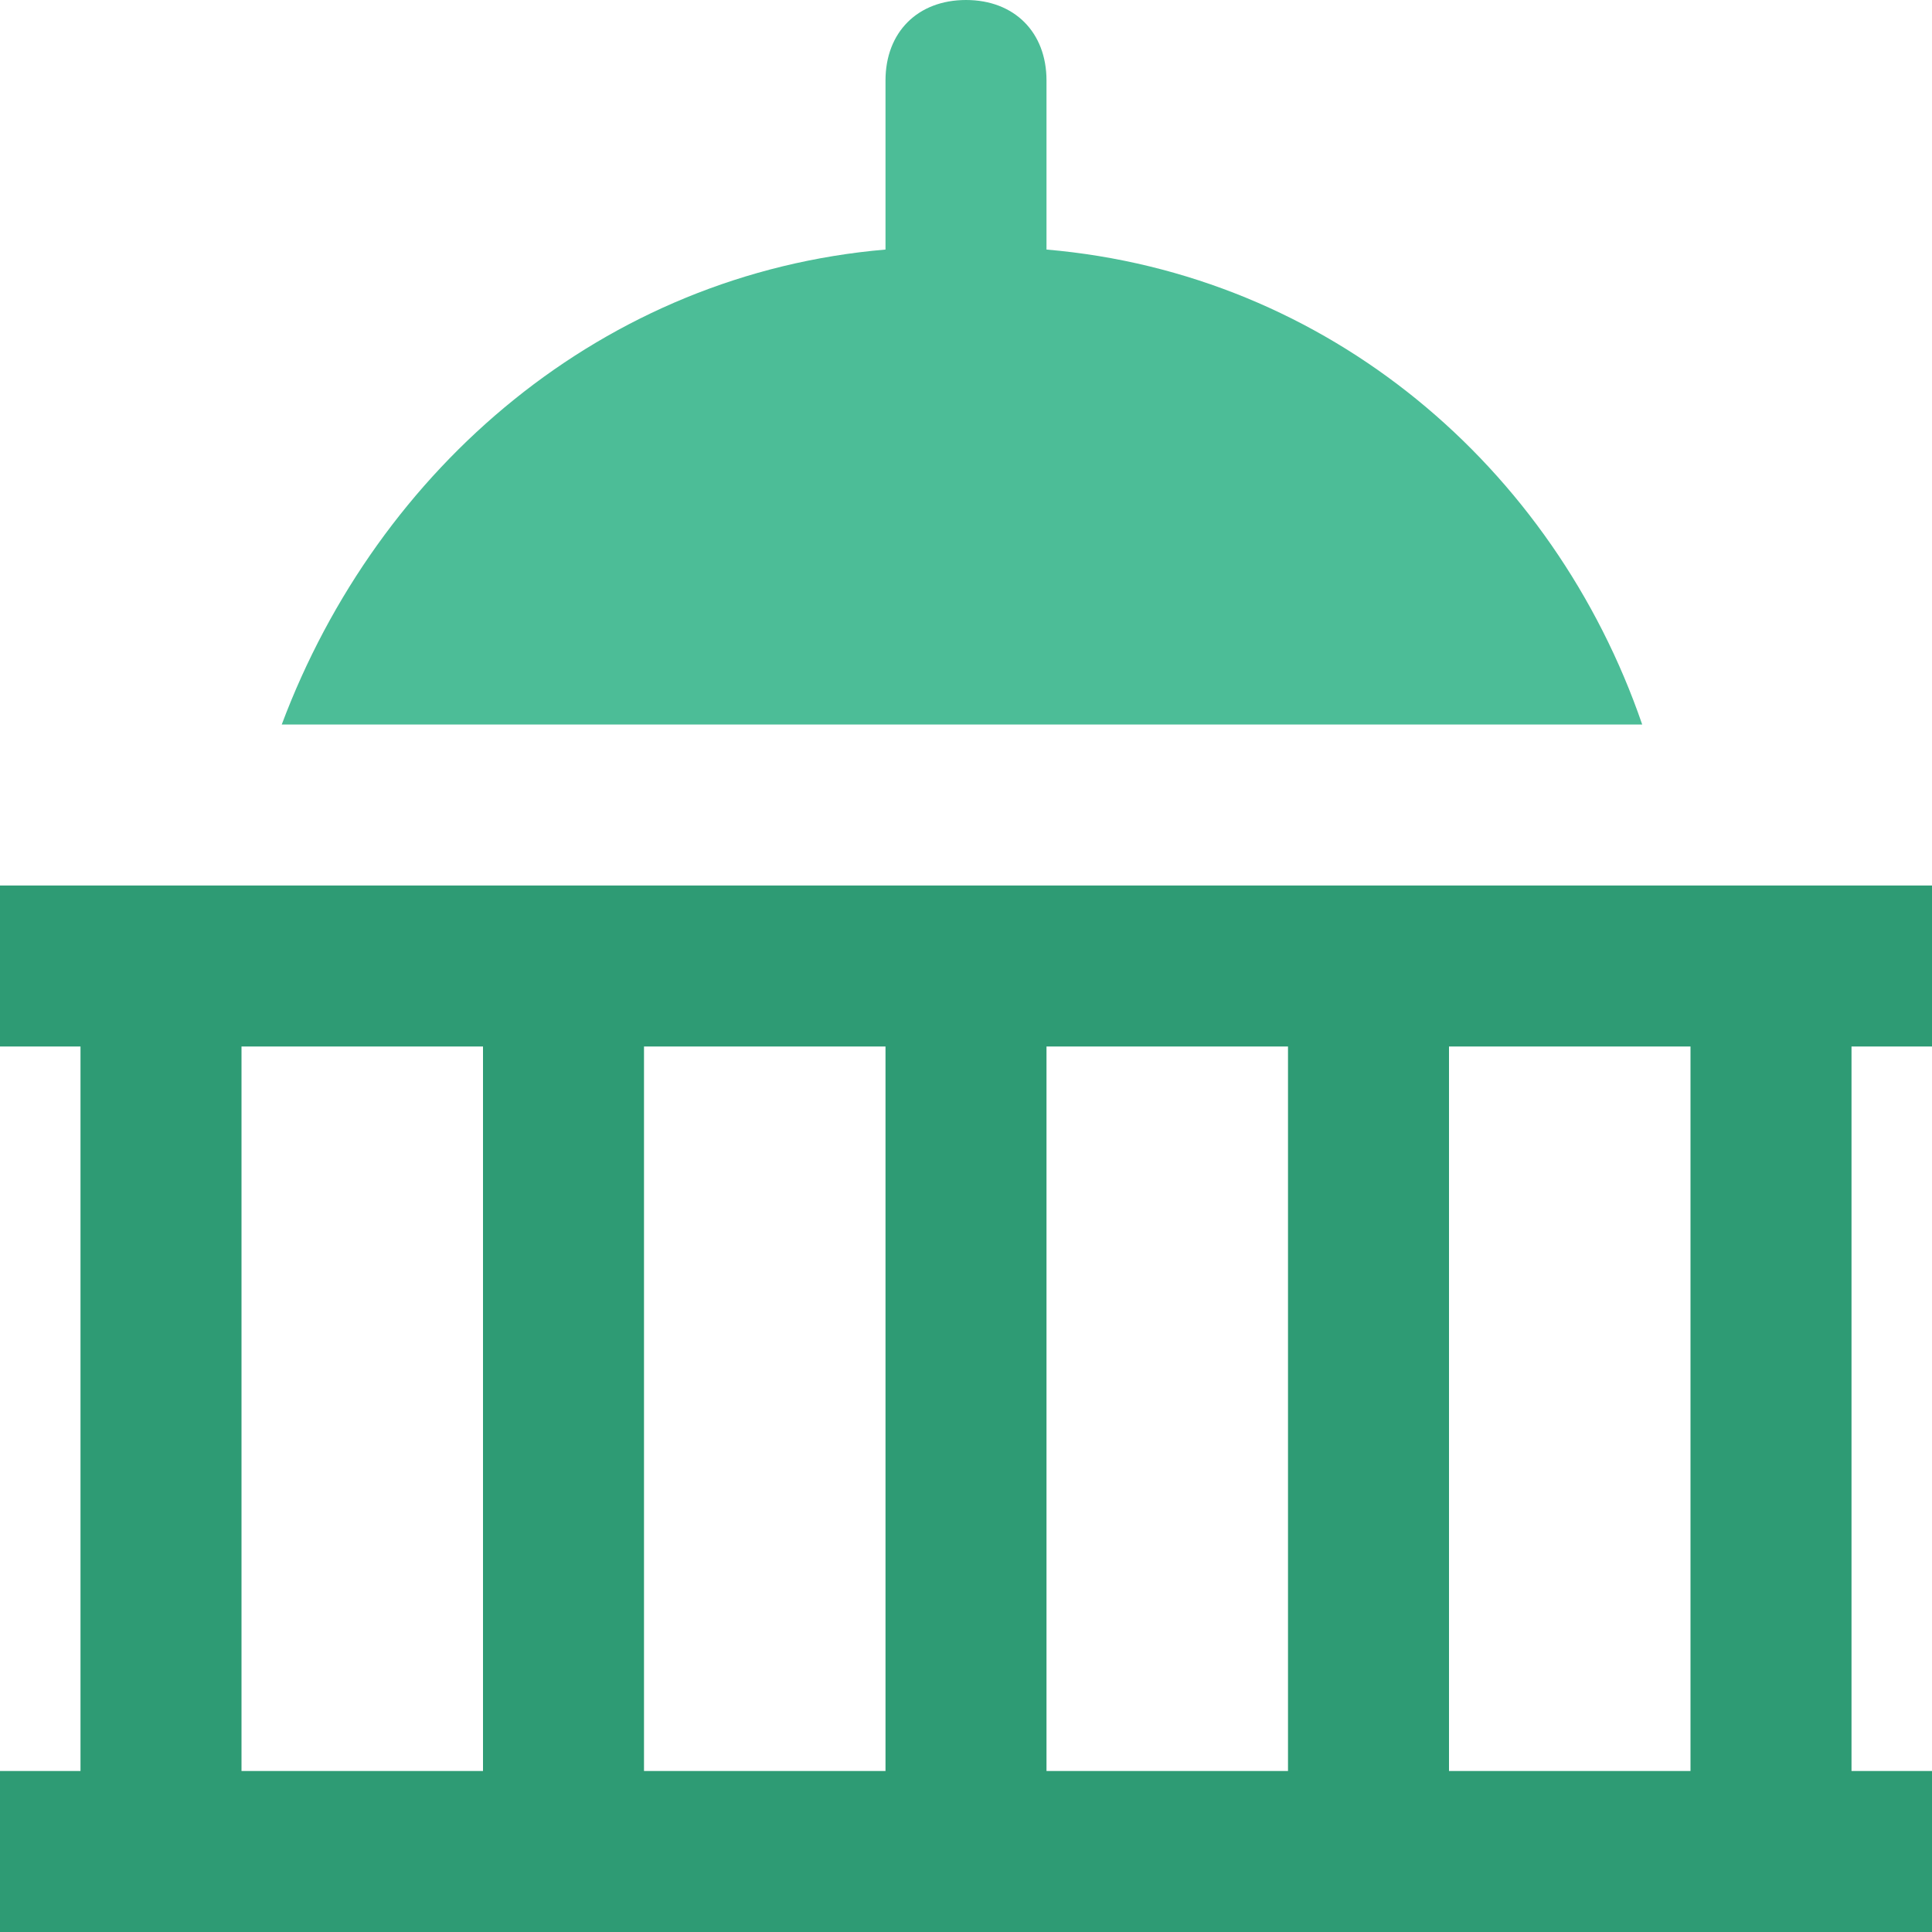 <?xml version="1.0" encoding="UTF-8"?>
<svg width="24px" height="24px" viewBox="0 0 24 24" version="1.1" xmlns="http://www.w3.org/2000/svg" xmlns:xlink="http://www.w3.org/1999/xlink">
    <title>7AFF50A7-B6EF-429B-8F1F-DF162A2C697A</title>
    <g id="Page-1" stroke="none" stroke-width="1" fill="none" fill-rule="evenodd">
        <g id="03-03_Account---Registration---University-Info" transform="translate(-44, -116)" fill-rule="nonzero">
            <g id="Icon" transform="translate(24, 96)">
                <g id="Icons-/-Ic_24_University---Glyph" transform="translate(20, 20)">
                    <rect id="Bounding-Box" x="0" y="0" width="24" height="24"></rect>
                    <g id="temple-25">
                        <path d="M23,22 L23,13 L24,13 L24,11 L0,11 L0,13 L1,13 L1,22 L0,22 L0,24 L24,24 L24,22 L23,22 Z M21,22 L18,22 L18,13 L21,13 L21,22 Z M13,13 L16,13 L16,22 L13,22 L13,13 Z M11,22 L8,22 L8,13 L11,13 L11,22 Z M3,13 L6,13 L6,22 L3,22 L3,13 Z" id="Shape" fill="#2E9B74"></path>
                        <path d="M13,3.1 L13,1 C13,0.4 12.6,0 12,0 C11.4,0 11,0.4 11,1 L11,3.1 C7.5,3.4 4.7,5.8 3.5,9 L20.4,9 C19.3,5.8 16.5,3.4 13,3.1 Z" id="Path" fill="#4CBD97"></path>
                    </g>
                </g>
            </g>
        </g>
    </g>
</svg>